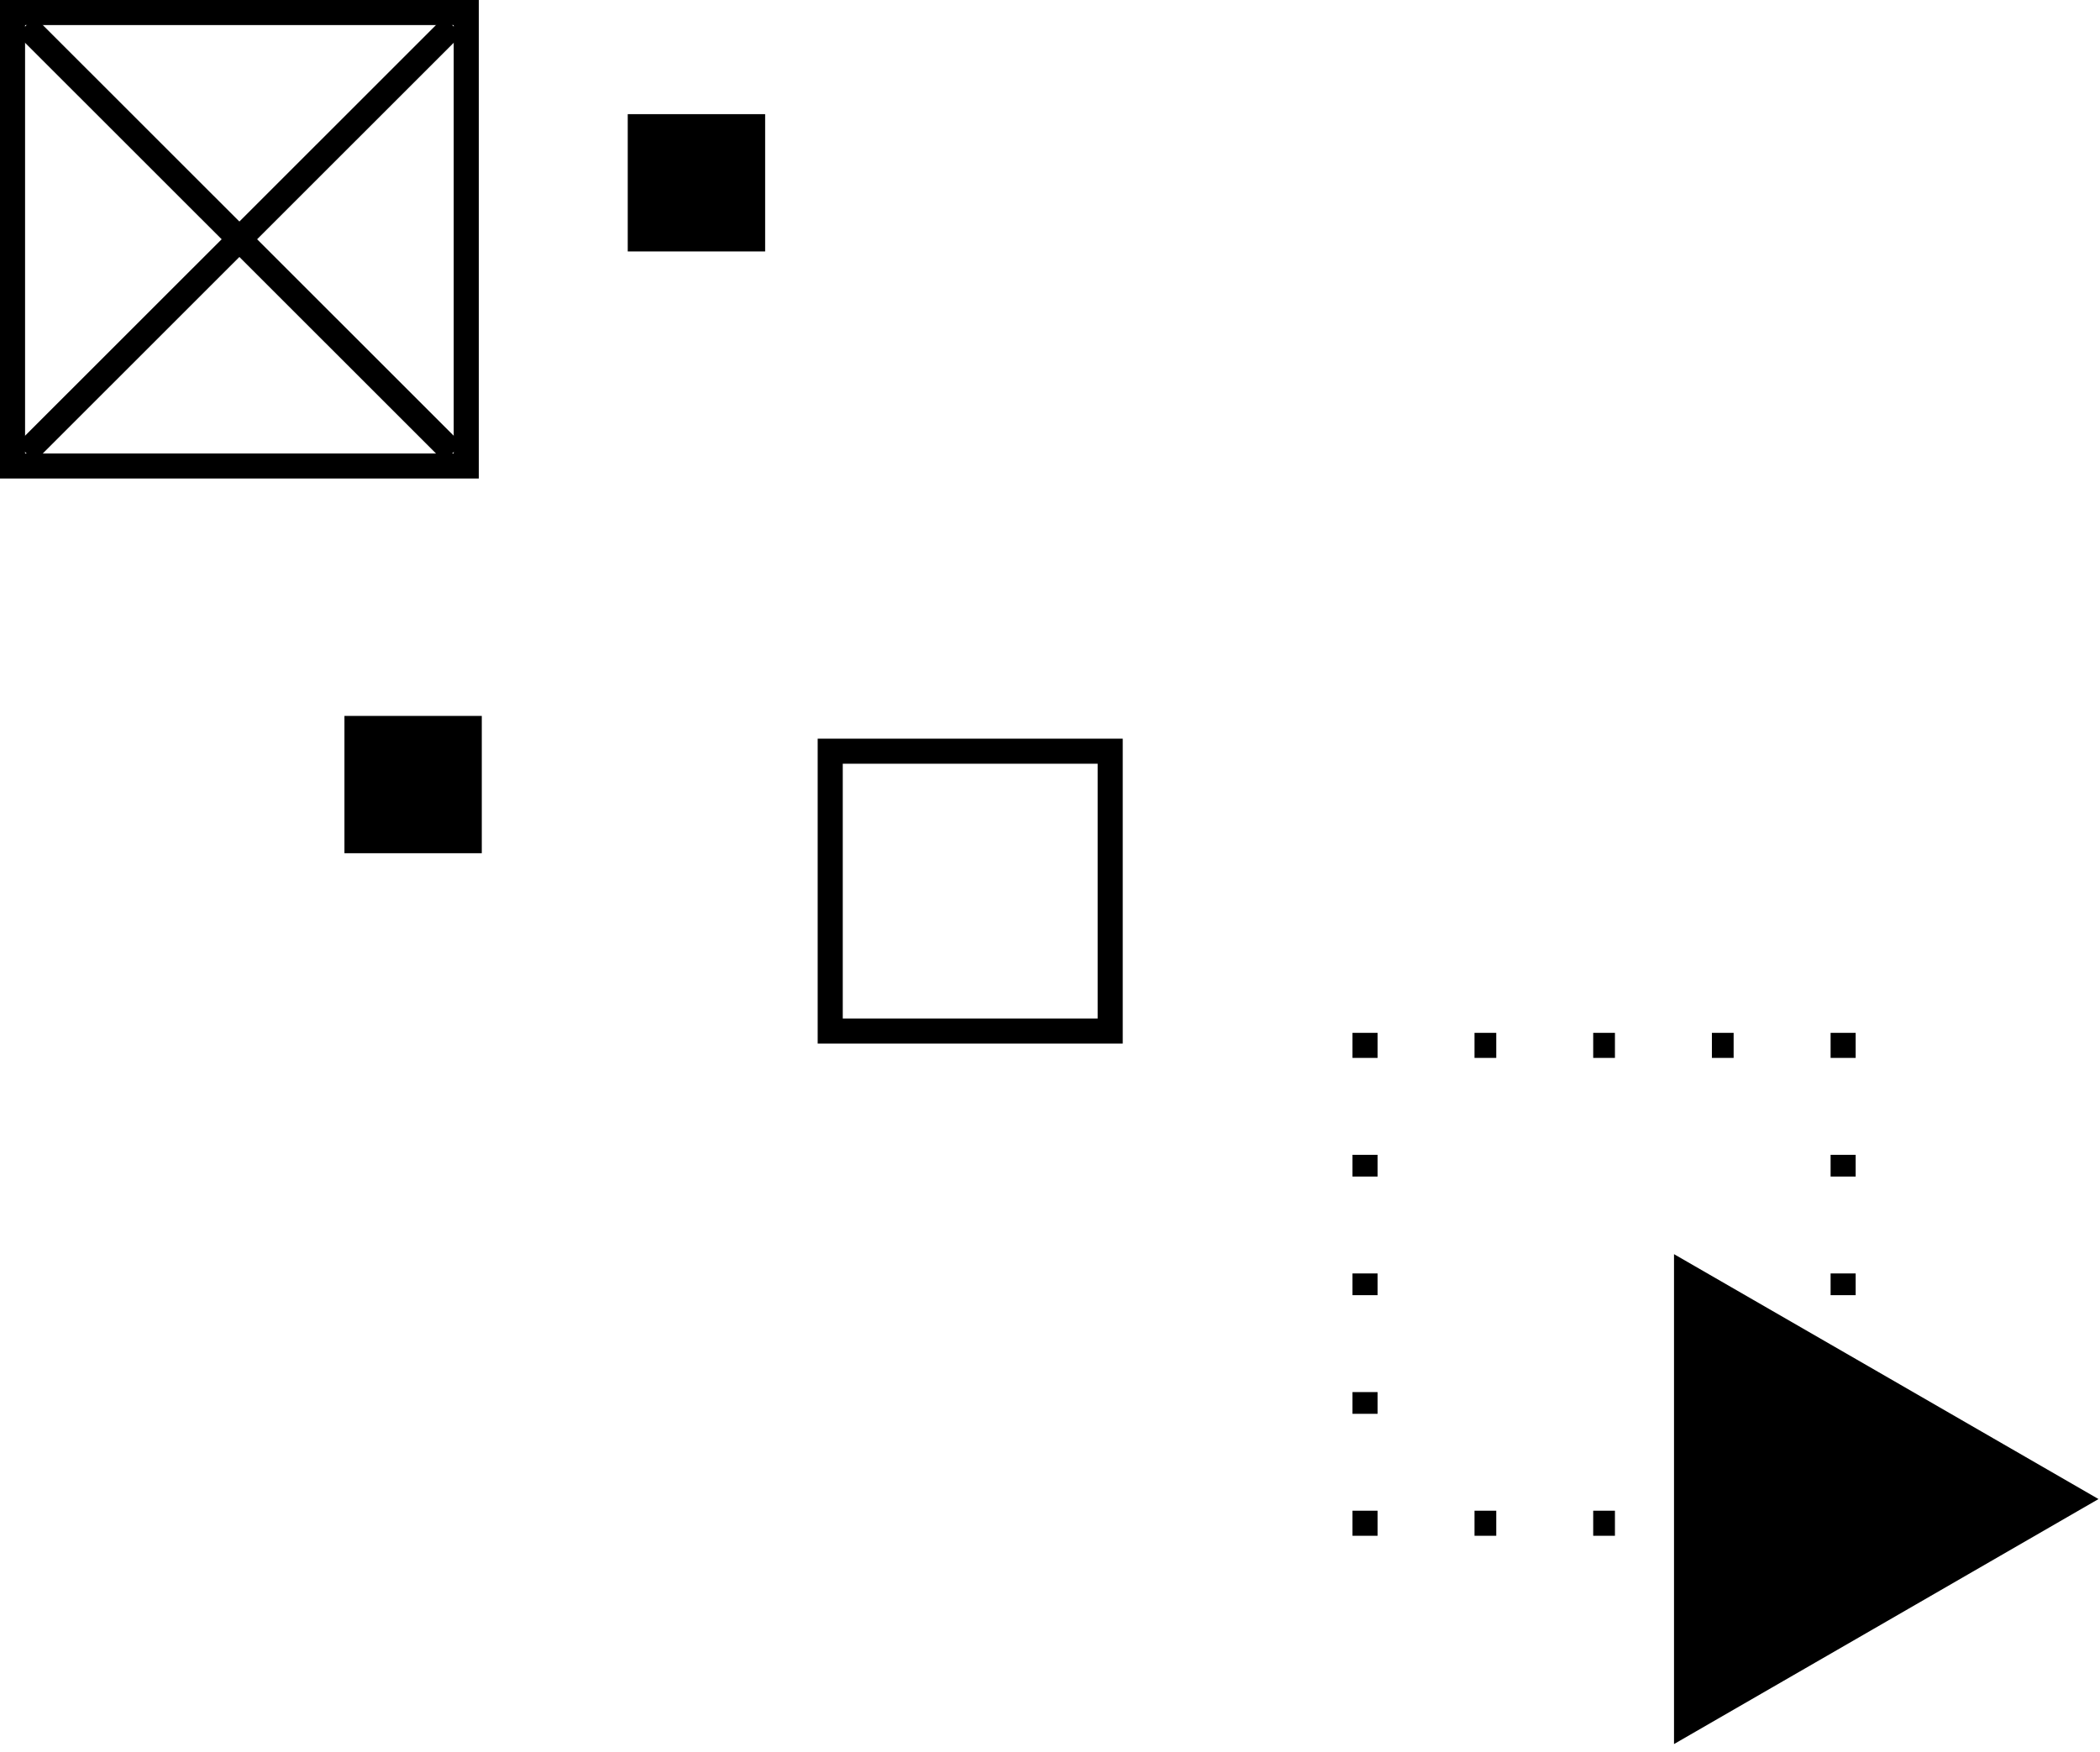 <svg fill="none" height="146" viewBox="0 0 175 146" width="175" xmlns="http://www.w3.org/2000/svg"><g fill="currentColor"><path clip-rule="evenodd" d="m93.561 86.976h-25.421v-25.412h25.421zm-2.09-2.089h-21.241v-21.234h21.241z" fill-rule="evenodd"/><path d="m52.312 20.958h11.45v-11.444h-11.45z"/><path d="m28.703 71.111h11.446v-11.443h-11.446z"/><path clip-rule="evenodd" d="m39.899 39.881h-39.899v-39.881h39.899zm-2.09-2.089h-35.72v-35.703h35.72z" fill-rule="evenodd"/><path d="m1.414 36.991 35.593-35.577 1.477 1.476-35.593 35.577z"/><path d="m1.414 2.891 1.477-1.477 35.593 35.577-1.477 1.477z"/><path d="m112.707 88.171h2.09v-2.089h-2.09z"/><path clip-rule="evenodd" d="m122.876 88.171h1.812v-2.089h-1.812zm9.891 0h1.811v-2.089h-1.811zm11.702 0h-1.811v-2.089h1.811z" fill-rule="evenodd"/><path d="m152.55 88.171h2.089v-2.089h-2.089z"/><path clip-rule="evenodd" d="m152.55 98.059h2.089v-1.811h-2.089zm0 9.887h2.089v-1.811h-2.089zm2.089 9.888h-2.089v-1.811h2.089z" fill-rule="evenodd"/><path d="m152.55 127.999h2.089v-2.089h-2.089z"/><path clip-rule="evenodd" d="m122.876 127.999h1.812v-2.089h-1.812zm9.891 0h1.811v-2.089h-1.811zm11.702 0h-1.811v-2.089h1.811z" fill-rule="evenodd"/><path d="m112.707 127.999h2.09v-2.089h-2.09z"/><path clip-rule="evenodd" d="m112.707 98.059h2.09v-1.811h-2.09zm0 9.887h2.09v-1.811h-2.09zm2.09 9.888h-2.09v-1.811h2.09z" fill-rule="evenodd"/><path d="m139.501 104.527 17.687 10.202 17.688 10.209-17.688 10.214-17.687 10.206z"/></g></svg>